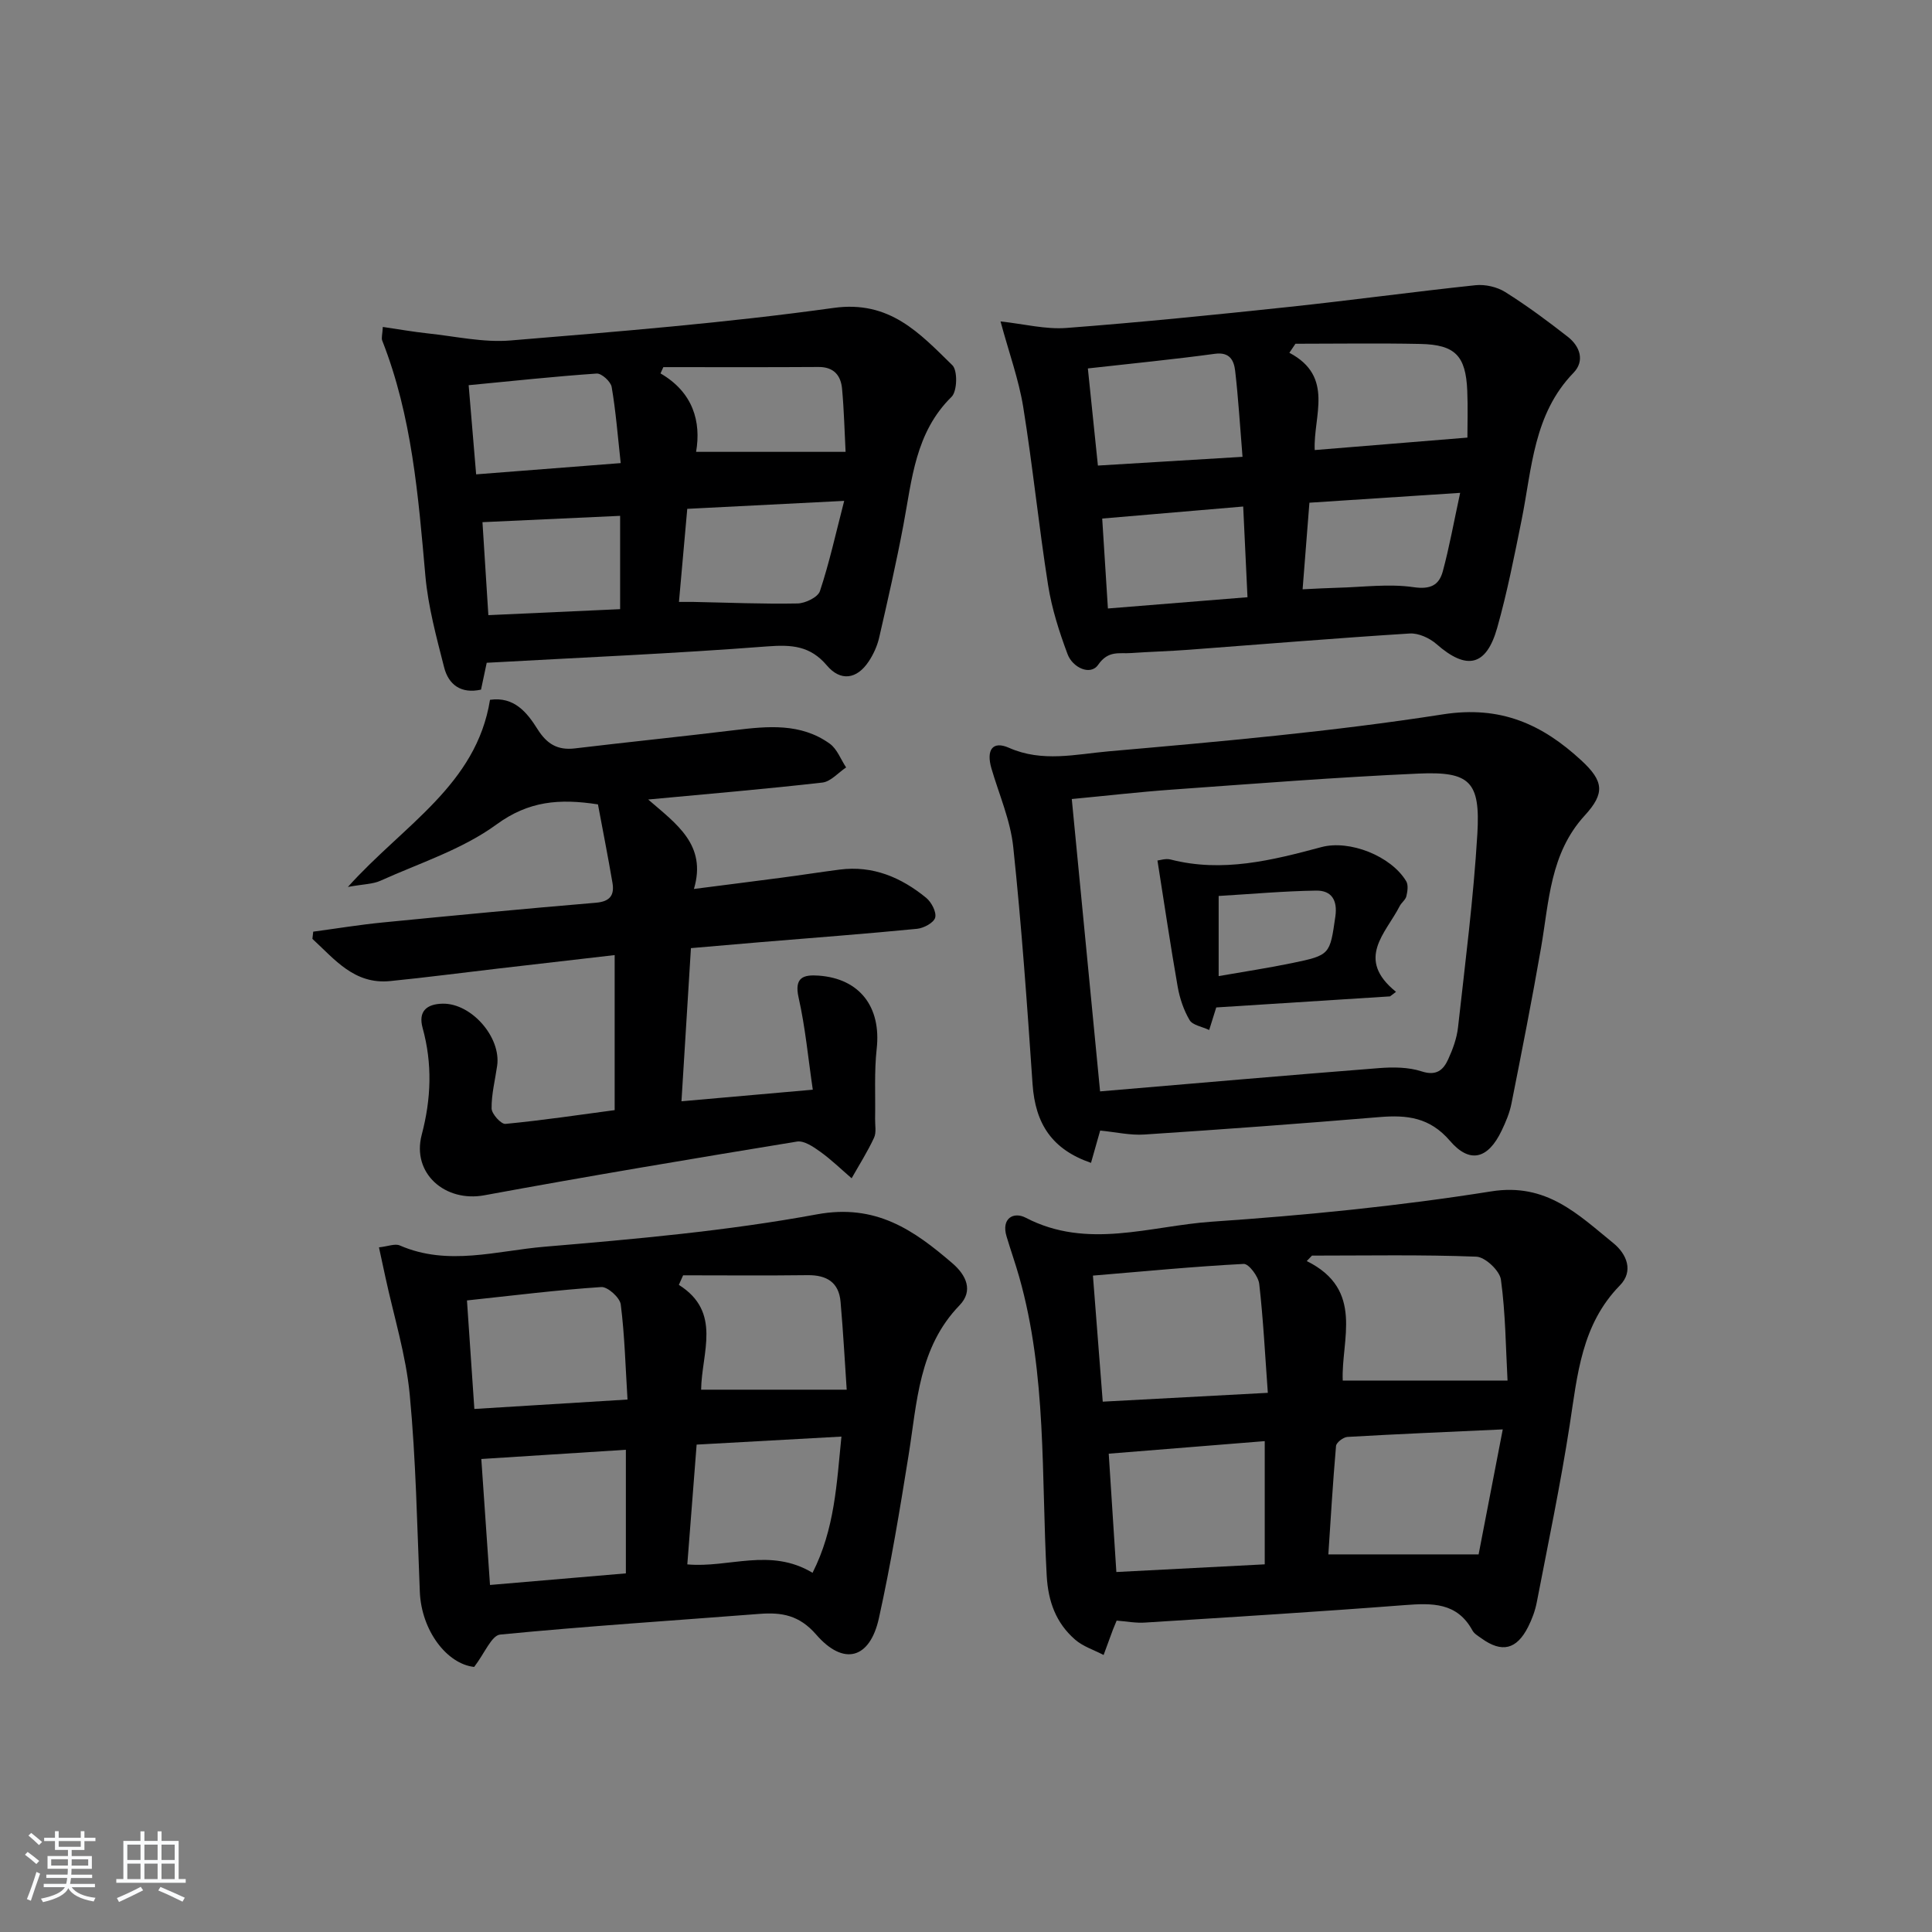 <svg enable-background="new 0 0 400 400" viewBox="0 0 400 400" xmlns="http://www.w3.org/2000/svg"><rect x="0" y="0" width="400" height="400" fill="#808080" stroke="none"/><path d="m5.17 384 .55-.58c.85.61 1.65 1.24 2.4 1.87l-.59.64c-.83-.73-1.62-1.38-2.36-1.93m1.22 9.53-.82-.34c.71-1.76 1.37-3.64 1.98-5.63.24.13.5.25.76.36-.6 1.67-1.24 3.54-1.92 5.61m-.5-13.5.57-.54c.56.44 1.31 1.06 2.26 1.87l-.65.64c-.67-.66-1.4-1.32-2.18-1.97m3.25.46h2.24v-1.36h.77v1.36h4.57v-1.36h.76v1.36h2.28v.69h-2.28v1.84h-2.64v1.26h4.18v2.64h-4.21c0 .45-.02.86-.05 1.21h4.32v.69h-4.38c-.04.34-.1.75-.19 1.22h5.15v.69h-4.82c.87 1.19 2.51 1.92 4.93 2.19-.17.31-.3.57-.37.76-2.77-.49-4.52-1.41-5.26-2.76-.56 1.26-2.3 2.23-5.24 2.9-.12-.24-.26-.48-.43-.72 2.73-.55 4.38-1.34 4.96-2.38h-4.38v-.69h4.65c.1-.38.17-.79.21-1.22h-4.32v-.69h4.4c.03-.34.05-.75.05-1.21h-4.2v-2.64h4.23v-1.26h-2.69v-1.84h-2.24zm1.46 4.46v1.29h3.45c.01-.4.02-.57.01-.53v-.32-.45h-3.46zm1.55-2.59h4.57v-1.19h-4.57zm6.11 2.59h-3.42v.77c-.01.19-.01.37-.02.53h3.44z" fill="#fafbfc"/><path d="m32.63 379.16h.82v1.98h3.54v7.89h1.46v.78h-14.37v-.78h1.46v-7.89h3.54v-1.98h.82v1.98h2.73zm-3.49 11.48.5.73c-1.61.82-3.28 1.63-5 2.42-.13-.27-.28-.55-.44-.82 1.75-.73 3.4-1.5 4.94-2.33m-2.78-5.55h2.73v-3.18h-2.73zm0 3.95h2.73v-3.2h-2.73zm3.54-3.95h2.73v-3.18h-2.73zm0 3.95h2.73v-3.2h-2.73zm7.89 4.68c-1.84-.92-3.51-1.7-5.02-2.32l.45-.73c1.89.8 3.57 1.55 5.04 2.23zm-1.62-11.81h-2.73v3.18h2.73zm-2.73 7.13h2.73v-3.2h-2.73z" fill="#fafbfc"/><g fill="#000001"><path d="m231.19 335.53c-.28.68-.54 1.27-.77 1.87-.65 1.75-1.29 3.5-1.93 5.25-1.99-1.05-4.28-1.76-5.93-3.21-3.92-3.43-5.55-7.84-5.85-13.21-1.14-20.68.05-41.59-5.69-61.84-.8-2.82-1.78-5.58-2.62-8.39-1.15-3.8 1.49-5.17 3.95-3.89 12.78 6.66 25.76 1.71 38.52.83 19.35-1.32 38.73-3.23 57.88-6.28 11.44-1.82 17.96 4.77 25.29 10.73 2.76 2.25 4.23 5.79 1.34 8.74-7.96 8.13-8.79 18.53-10.39 28.9-1.9 12.28-4.45 24.46-6.81 36.67-.34 1.77-.99 3.54-1.81 5.15-2.38 4.69-5.44 5.39-9.64 2.36-.67-.48-1.5-.95-1.87-1.63-3.19-5.86-8.38-5.69-14.05-5.26-17.87 1.38-35.77 2.48-53.66 3.61-1.92.15-3.88-.24-5.96-.4zm31.3-47.16c-.57-7.79-.94-15.21-1.78-22.56-.18-1.55-2.17-4.18-3.21-4.13-10.23.53-20.43 1.52-31.22 2.42.69 8.88 1.34 17.22 2.03 26.1 11.42-.61 22.32-1.19 34.18-1.83zm15.51-2.54h34.12c-.37-6.77-.41-13.9-1.37-20.89-.25-1.86-3.26-4.69-5.09-4.76-11.33-.44-22.68-.22-34.03-.22-.36.38-.72.76-1.08 1.13 12.02 5.94 7.08 16.37 7.45 24.74zm33.13 10.11c-11.4.53-21.78.96-32.16 1.56-.85.05-2.3 1.16-2.36 1.87-.67 7.69-1.12 15.41-1.59 22.45h31.11c1.5-7.79 3.17-16.41 5-25.88zm-80 29.53c10.63-.55 20.78-1.08 30.72-1.59 0-8.94 0-17.23 0-25.51-11.21.9-21.68 1.74-32.3 2.6.53 8.2 1.05 16.23 1.58 24.5z"/><path d="m98.17 345.12c-5.62-.6-10.92-7.5-11.25-15.55-.56-13.62-.8-27.28-2.09-40.84-.78-8.2-3.3-16.23-5.04-24.33-.41-1.89-.82-3.78-1.33-6.15 1.83-.19 3.31-.83 4.32-.39 9.96 4.34 20.07 1.09 29.97.26 18.85-1.59 37.79-3.27 56.37-6.7 12.2-2.25 20.04 3.22 28.09 10.15 2.84 2.45 4.35 5.67 1.45 8.68-8.46 8.75-8.78 20.04-10.54 30.99-1.81 11.3-3.68 22.61-6.15 33.78-1.86 8.44-7.29 9.96-12.98 3.41-3.51-4.04-7.14-4.65-11.77-4.29-17.89 1.39-35.81 2.54-53.67 4.28-1.78.18-3.19 3.85-5.38 6.7zm31.41-44.96c-10.15.65-19.93 1.27-29.93 1.91.56 8.09 1.16 16.77 1.8 26.08 9.54-.82 18.84-1.61 28.13-2.4 0-8.73 0-16.97 0-25.59zm.34-10.4c-.43-6.88-.59-13.32-1.4-19.69-.18-1.41-2.71-3.69-4.03-3.6-9.05.6-18.06 1.73-27.81 2.77.53 7.69 1.03 15.01 1.53 22.47 10.69-.66 20.61-1.27 31.71-1.95zm38.31 35.87c4.61-9.11 4.99-18.42 5.98-28.2-10.36.57-20.05 1.11-29.98 1.66-.67 8.56-1.29 16.58-1.93 24.8 8.63.78 17.14-3.54 25.93 1.74zm-26.8-61.59c-.29.66-.59 1.32-.88 1.98 8.97 5.65 4.71 14.03 4.61 21.7h30.14c-.37-5.42-.71-11.82-1.27-18.19-.35-4.05-2.88-5.57-6.84-5.52-8.59.11-17.18.03-25.76.03z"/><path d="m143.05 196.3c-.66 10.71-1.3 20.93-1.96 31.71 9.15-.81 17.66-1.56 27.19-2.4-.96-6.5-1.54-12.88-2.94-19.08-.95-4.23 1.07-4.75 4.12-4.54 8.57.6 13.01 6.53 12.05 15.14-.53 4.78-.24 9.65-.33 14.47-.03 1.33.3 2.85-.22 3.96-1.34 2.89-3.07 5.61-4.64 8.39-2.15-1.85-4.2-3.85-6.5-5.5-1.42-1.02-3.35-2.34-4.82-2.1-21.6 3.54-43.19 7.15-64.72 11.12-8.1 1.5-15.07-4.52-12.97-12.52 1.97-7.47 2.23-14.71.19-22.12-.96-3.48.87-4.97 4.16-5.03 5.95-.1 12.11 6.95 11.27 12.85-.42 2.95-1.19 5.91-1.15 8.85.02 1.13 1.97 3.28 2.87 3.19 7.7-.74 15.37-1.88 22.61-2.85 0-10.66 0-20.93 0-32.1-8.57.99-16.4 1.89-24.22 2.8-7.42.86-14.83 1.84-22.26 2.58-7.44.74-11.5-4.52-16.1-8.74.06-.5.12-.99.17-1.49 4.79-.64 9.56-1.43 14.36-1.9 14.72-1.45 29.44-2.85 44.18-4.09 2.95-.25 3.85-1.6 3.41-4.15-.94-5.5-2.02-10.97-3-16.21-8.02-1.24-14.36-.7-21.01 4.16-7.08 5.17-15.9 7.98-24.03 11.65-1.57.71-3.47.69-6.73 1.28 11.47-12.8 26.59-21.08 29.42-38.74 5.02-.72 7.69 2.65 9.85 6.09 1.93 3.06 4.14 4.39 7.71 3.97 11.02-1.32 22.06-2.44 33.08-3.78 6.86-.83 13.7-1.51 19.7 2.8 1.52 1.09 2.28 3.25 3.39 4.92-1.63 1.08-3.18 2.93-4.91 3.13-11.66 1.33-23.35 2.32-36.07 3.51 5.86 5.08 12.18 9.38 9.47 18.52 6.63-.85 12.48-1.59 18.33-2.36 3.95-.52 7.89-1.14 11.84-1.65 6.89-.89 12.75 1.62 17.92 5.85 1.09.9 2.16 2.94 1.86 4.09-.28 1.06-2.36 2.18-3.75 2.32-10.74 1.05-21.51 1.86-32.26 2.75-4.62.39-9.24.79-14.56 1.25z"/><path d="m207.15 66.55c4.85.52 9.3 1.68 13.64 1.35 15.4-1.17 30.77-2.73 46.13-4.36 12.87-1.37 25.7-3.13 38.57-4.49 2.01-.21 4.46.35 6.16 1.42 4.49 2.82 8.78 6 12.96 9.27 2.52 1.97 3.54 4.99 1.17 7.44-8.31 8.58-8.6 19.81-10.75 30.49-1.51 7.47-2.98 14.98-5.05 22.31-2.26 8.01-6.35 8.83-12.57 3.37-1.43-1.25-3.73-2.31-5.56-2.19-15.27.96-30.52 2.23-45.78 3.37-3.98.3-7.97.4-11.94.68-2.43.17-4.67-.6-6.77 2.43-1.61 2.32-5.3.57-6.33-2.2-1.73-4.62-3.26-9.41-4.03-14.27-1.94-12.28-3.18-24.67-5.16-36.95-.93-5.68-2.93-11.15-4.69-17.67zm61.06 4.62c-.42.62-.84 1.25-1.26 1.87 9.39 4.95 4.91 13.15 5.25 20.14 10.69-.87 20.82-1.7 31.61-2.58 0-2.8.12-6.27-.03-9.73-.31-7.22-2.5-9.51-9.72-9.66-8.6-.18-17.23-.04-25.85-.04zm-42.98 5.11c.72 6.98 1.39 13.45 2.08 20.11 10.18-.62 19.68-1.19 29.94-1.81-.52-6.33-.86-12.07-1.52-17.77-.25-2.17-1.1-3.98-4.2-3.56-8.51 1.16-17.06 1.99-26.3 3.03zm32.16 28.59c-9.86.84-19.34 1.65-29.19 2.49.4 6.28.77 12.16 1.18 18.62 9.75-.79 19.23-1.55 28.9-2.33-.31-6.36-.59-12.27-.89-18.78zm12.3 17.14c2.96-.14 5.08-.27 7.2-.32 5.27-.13 10.64-.87 15.79-.12 3.52.51 5.26-.45 6.03-3.26 1.37-5.06 2.29-10.24 3.6-16.27-10.84.71-20.82 1.36-31.21 2.04-.47 5.98-.91 11.54-1.41 17.93z"/><path d="m79.26 67.69c3.27.48 6.29 1.01 9.33 1.34 5.7.6 11.49 1.93 17.11 1.46 22.34-1.85 44.71-3.65 66.89-6.74 11.63-1.62 17.82 5.26 24.59 11.87 1.11 1.09 1.01 5.38-.17 6.54-7.53 7.4-8.19 17.1-9.97 26.54-1.47 7.81-3.24 15.57-5.02 23.32-.4 1.73-1.19 3.47-2.18 4.95-2.47 3.71-5.84 4.12-8.64.81-3.47-4.1-7.31-4.33-12.35-3.95-19.21 1.48-38.46 2.3-58.08 3.39-.37 1.77-.77 3.65-1.18 5.56-4.15.92-6.73-1.03-7.64-4.62-1.59-6.24-3.31-12.56-3.88-18.94-1.47-16.54-2.77-33.06-8.94-48.72-.2-.56.05-1.29.13-2.81zm63.03 37.66c-.59 6.63-1.14 12.82-1.72 19.27 1.34 0 2.13-.01 2.93 0 7.21.14 14.42.46 21.62.32 1.62-.03 4.22-1.29 4.64-2.56 1.93-5.81 3.25-11.82 5.02-18.68-11.64.59-21.72 1.1-32.49 1.65zm-4.95-29.34c-.2.43-.39.86-.59 1.3 6.76 3.92 8.44 10.01 7.37 16.24h30.95c-.22-4.17-.32-8.63-.73-13.06-.25-2.76-1.71-4.53-4.87-4.51-10.71.07-21.42.03-32.13.03zm-38.76 22.2c10.12-.79 19.63-1.53 29.93-2.33-.62-5.65-1.01-10.74-1.87-15.76-.19-1.12-2.09-2.85-3.11-2.78-8.73.6-17.44 1.54-26.5 2.41.52 6.15 1 11.9 1.55 18.46zm29.81 27.91c0-6.96 0-13.02 0-19.32-9.61.44-18.78.86-28.5 1.31.38 5.96.79 12.49 1.22 19.25 9.37-.43 18.26-.83 27.28-1.24z"/><path d="m227.78 234.07c-.69 2.42-1.29 4.54-1.9 6.69-8.04-2.78-11.53-8.03-12.1-16.31-1.12-16.38-2.27-32.77-4-49.1-.58-5.51-2.93-10.84-4.51-16.24-1.12-3.84.22-5.8 3.64-4.28 6.89 3.05 13.85 1.32 20.57.73 23.14-2.03 46.33-4.08 69.27-7.66 11.96-1.87 20.56 2.07 28.64 9.53 4.64 4.29 4.95 6.79.71 11.41-7.2 7.86-7.38 17.82-9.05 27.42-1.87 10.77-3.99 21.51-6.12 32.23-.38 1.93-1.18 3.82-2.04 5.61-2.79 5.83-6.56 6.92-10.7 2.09-4.18-4.87-8.9-5.38-14.58-4.91-16.21 1.35-32.43 2.55-48.66 3.61-2.93.2-5.91-.5-9.17-.82zm-.02-8.11c19.4-1.64 38.57-3.32 57.76-4.82 2.92-.23 6.09-.21 8.82.68 3.05.99 4.48-.28 5.49-2.5.96-2.09 1.79-4.37 2.04-6.63 1.48-13.33 3.2-26.65 4-40.03.64-10.84-1.53-12.97-12.16-12.5-17.07.76-34.12 2.11-51.17 3.33-6.73.48-13.44 1.26-20.64 1.94 1.94 20.06 3.84 39.64 5.86 60.53z"/><path d="m287.79 206.29c-11.88.76-23.77 1.51-35.98 2.29-.37 1.18-.8 2.56-1.46 4.67-1.51-.71-3.44-1-4.06-2.05-1.22-2.07-2.04-4.51-2.46-6.89-1.51-8.6-2.78-17.25-4.19-26.15.52-.05 1.7-.47 2.71-.21 10.73 2.76 20.99.18 31.25-2.57 5.8-1.55 14.4 1.83 17.54 7.07.47.78.27 2.12.03 3.12-.18.74-1.01 1.3-1.38 2.03-2.87 5.63-9.23 10.92-.76 17.75-.42.31-.83.62-1.24.94zm-35.48-4.2c5.44-.95 10.34-1.69 15.17-2.69 7.95-1.64 7.85-1.77 8.99-9.64.49-3.41-.81-5.42-3.98-5.37-6.7.1-13.39.71-20.18 1.11z"/></g></svg>